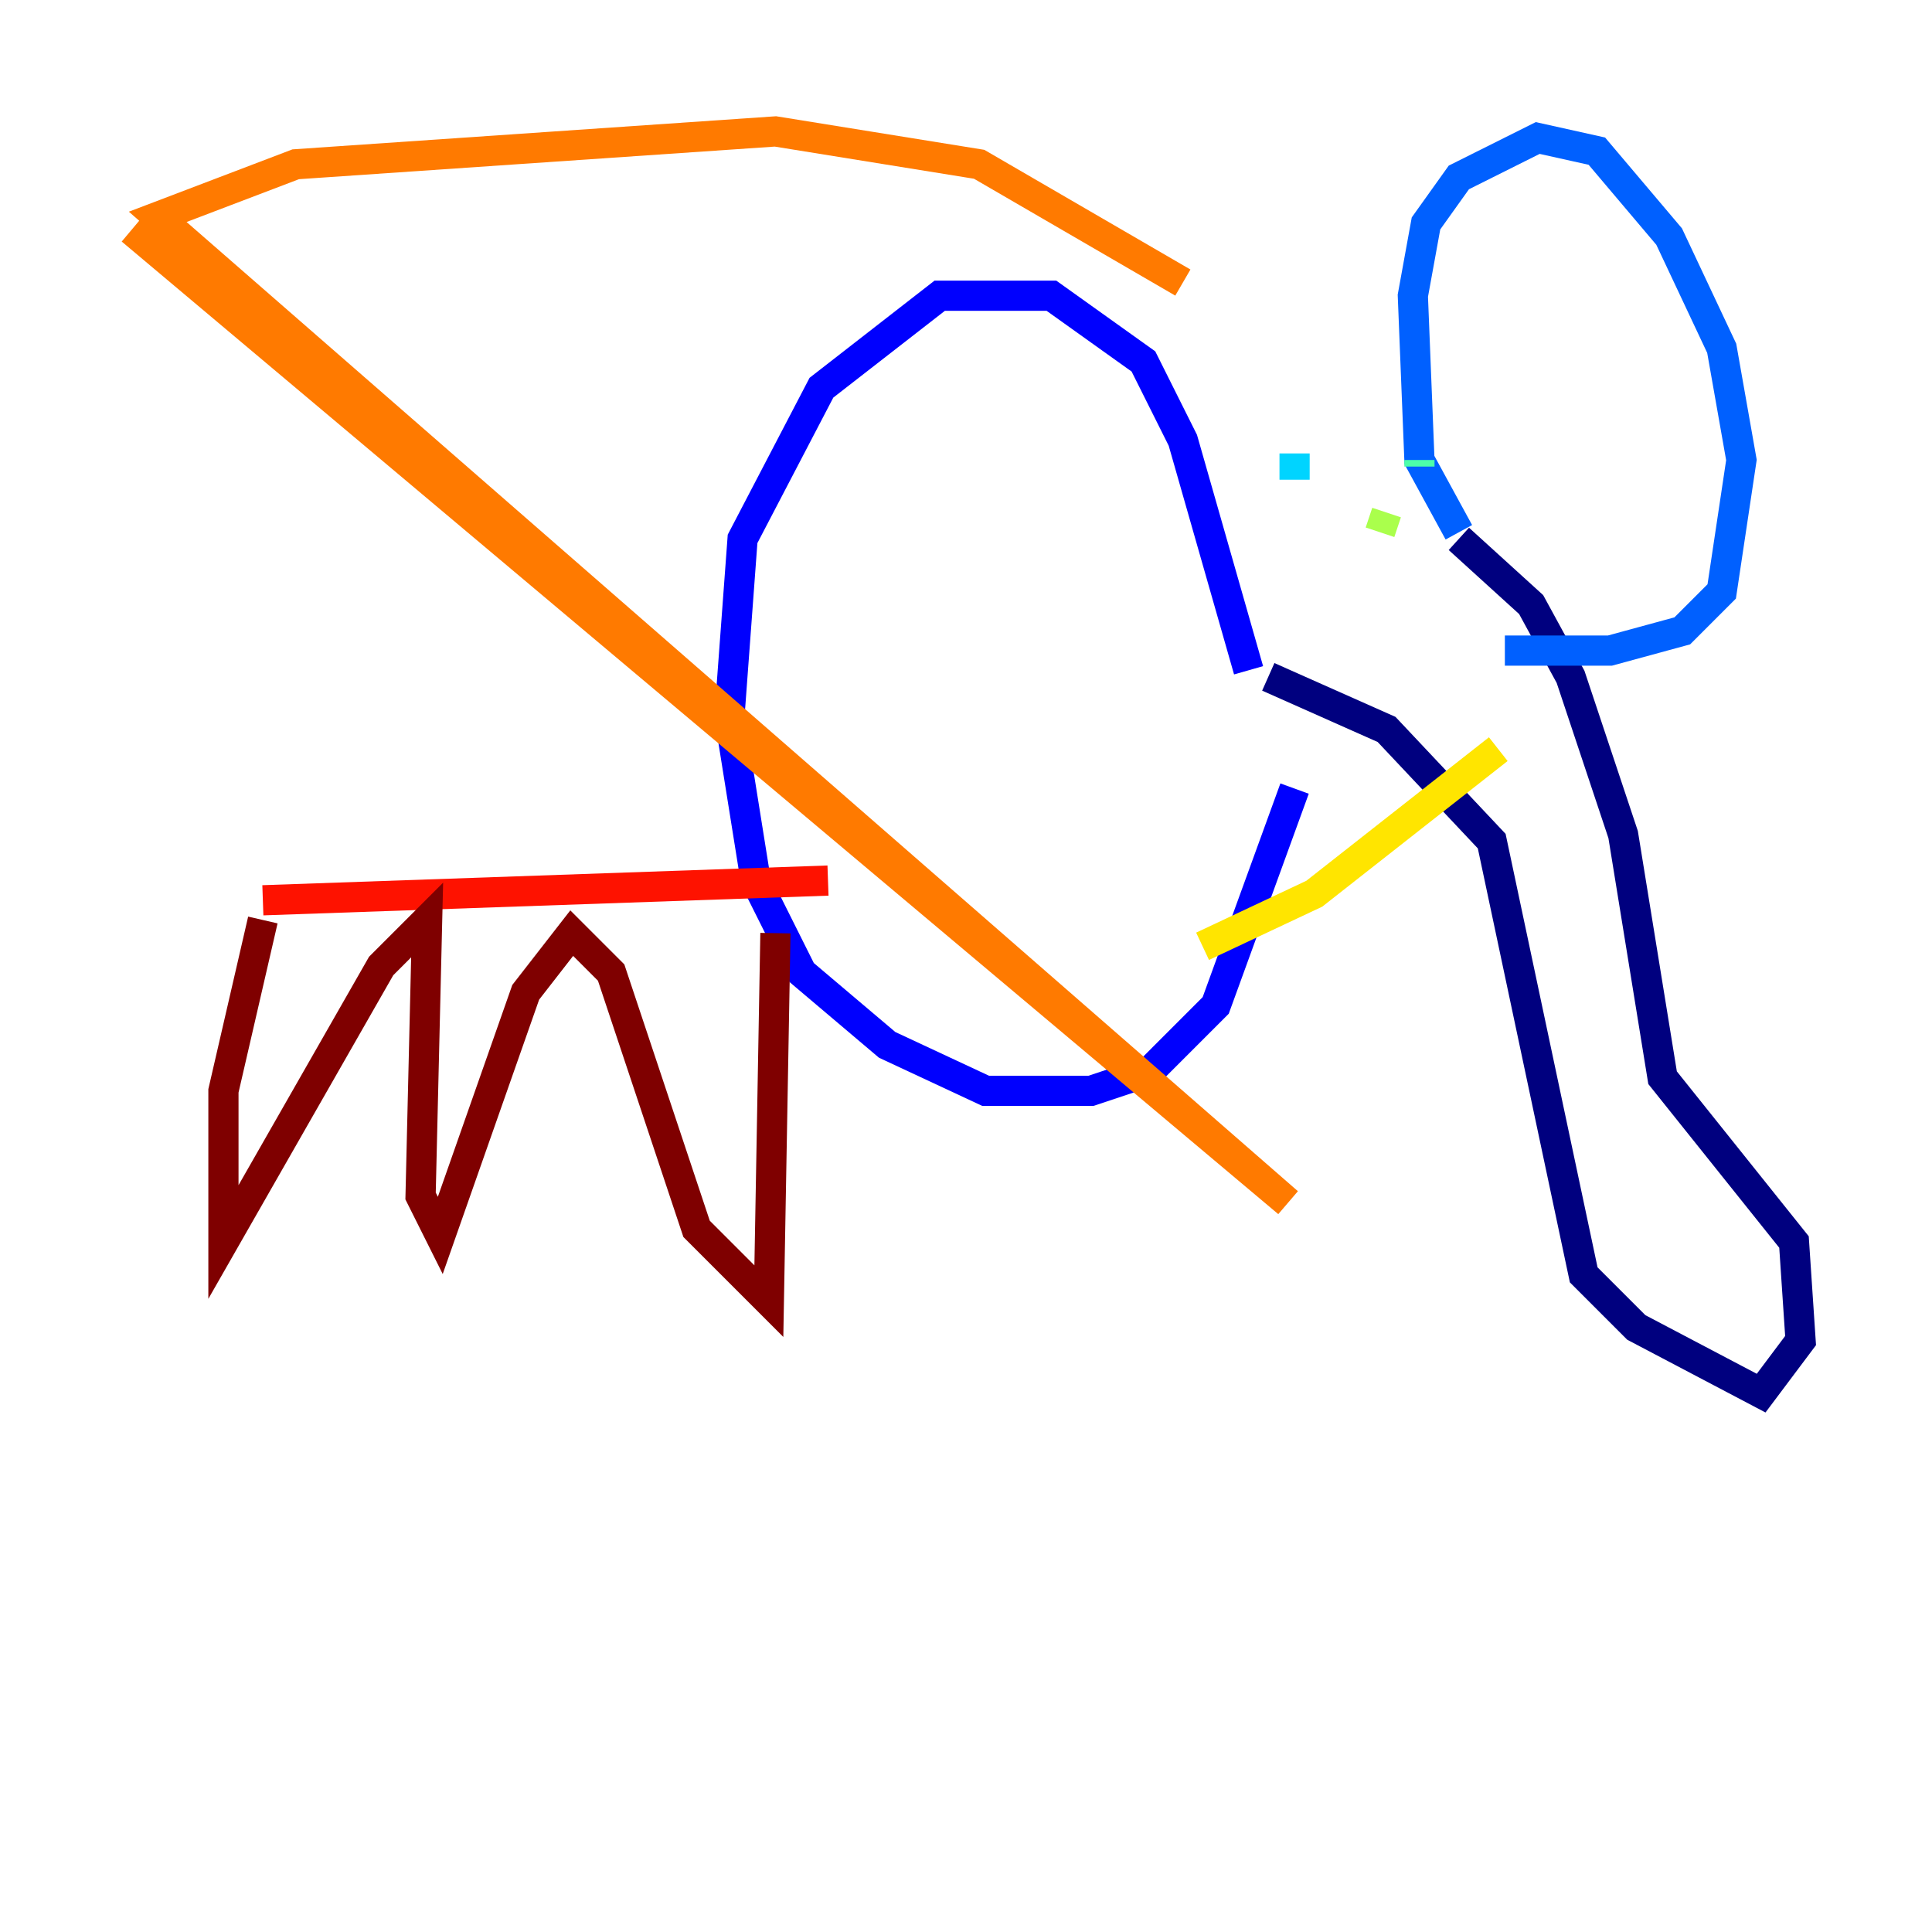 <?xml version="1.0" encoding="utf-8" ?>
<svg baseProfile="tiny" height="128" version="1.2" viewBox="0,0,128,128" width="128" xmlns="http://www.w3.org/2000/svg" xmlns:ev="http://www.w3.org/2001/xml-events" xmlns:xlink="http://www.w3.org/1999/xlink"><defs /><polyline fill="none" points="84.027,44.843 91.864,48.327 98.83,55.728 104.925,84.463 108.408,87.946 116.68,92.299 119.293,88.816 118.857,82.286 110.15,71.401 107.537,55.292 104.054,44.843 101.442,40.054 96.653,35.701" stroke="#00007f" stroke-width="2" /><polyline fill="none" points="82.721,44.408 78.367,29.17 75.755,23.946 69.66,19.592 62.258,19.592 54.422,25.687 49.197,35.701 48.327,47.456 50.068,58.34 53.116,64.435 58.776,69.225 65.306,72.272 72.272,72.272 76.191,70.966 80.544,66.612 85.769,52.245" stroke="#0000fe" stroke-width="2" /><polyline fill="none" points="96.653,35.265 94.041,30.476 93.605,19.592 94.476,14.803 96.653,11.755 101.878,9.143 105.796,10.014 110.585,15.674 114.068,23.075 115.374,30.476 114.068,39.184 111.456,41.796 106.667,43.102 99.701,43.102" stroke="#0060ff" stroke-width="2" /><polyline fill="none" points="85.769,30.041 85.769,31.782" stroke="#00d4ff" stroke-width="2" /><polyline fill="none" points="94.041,30.476 94.041,30.912" stroke="#4cffaa" stroke-width="2" /><polyline fill="none" points="91.864,33.959 91.429,35.265" stroke="#aaff4c" stroke-width="2" /><polyline fill="none" points="79.674,62.694 87.075,59.211 99.265,49.633" stroke="#ffe500" stroke-width="2" /><polyline fill="none" points="78.367,18.721 64.871,10.884 51.374,8.707 19.592,10.884 10.449,14.367 85.333,79.674 8.707,15.238" stroke="#ff7a00" stroke-width="2" /><polyline fill="none" points="17.415,59.646 54.857,58.34" stroke="#fe1200" stroke-width="2" /><polyline fill="none" points="51.374,61.823 50.939,86.204 46.15,81.415 40.49,64.435 37.878,61.823 34.83,65.742 29.17,81.85 27.864,79.238 28.299,60.952 25.252,64.0 14.803,82.286 14.803,72.272 17.415,60.952" stroke="#7f0000" stroke-width="2" /></svg>